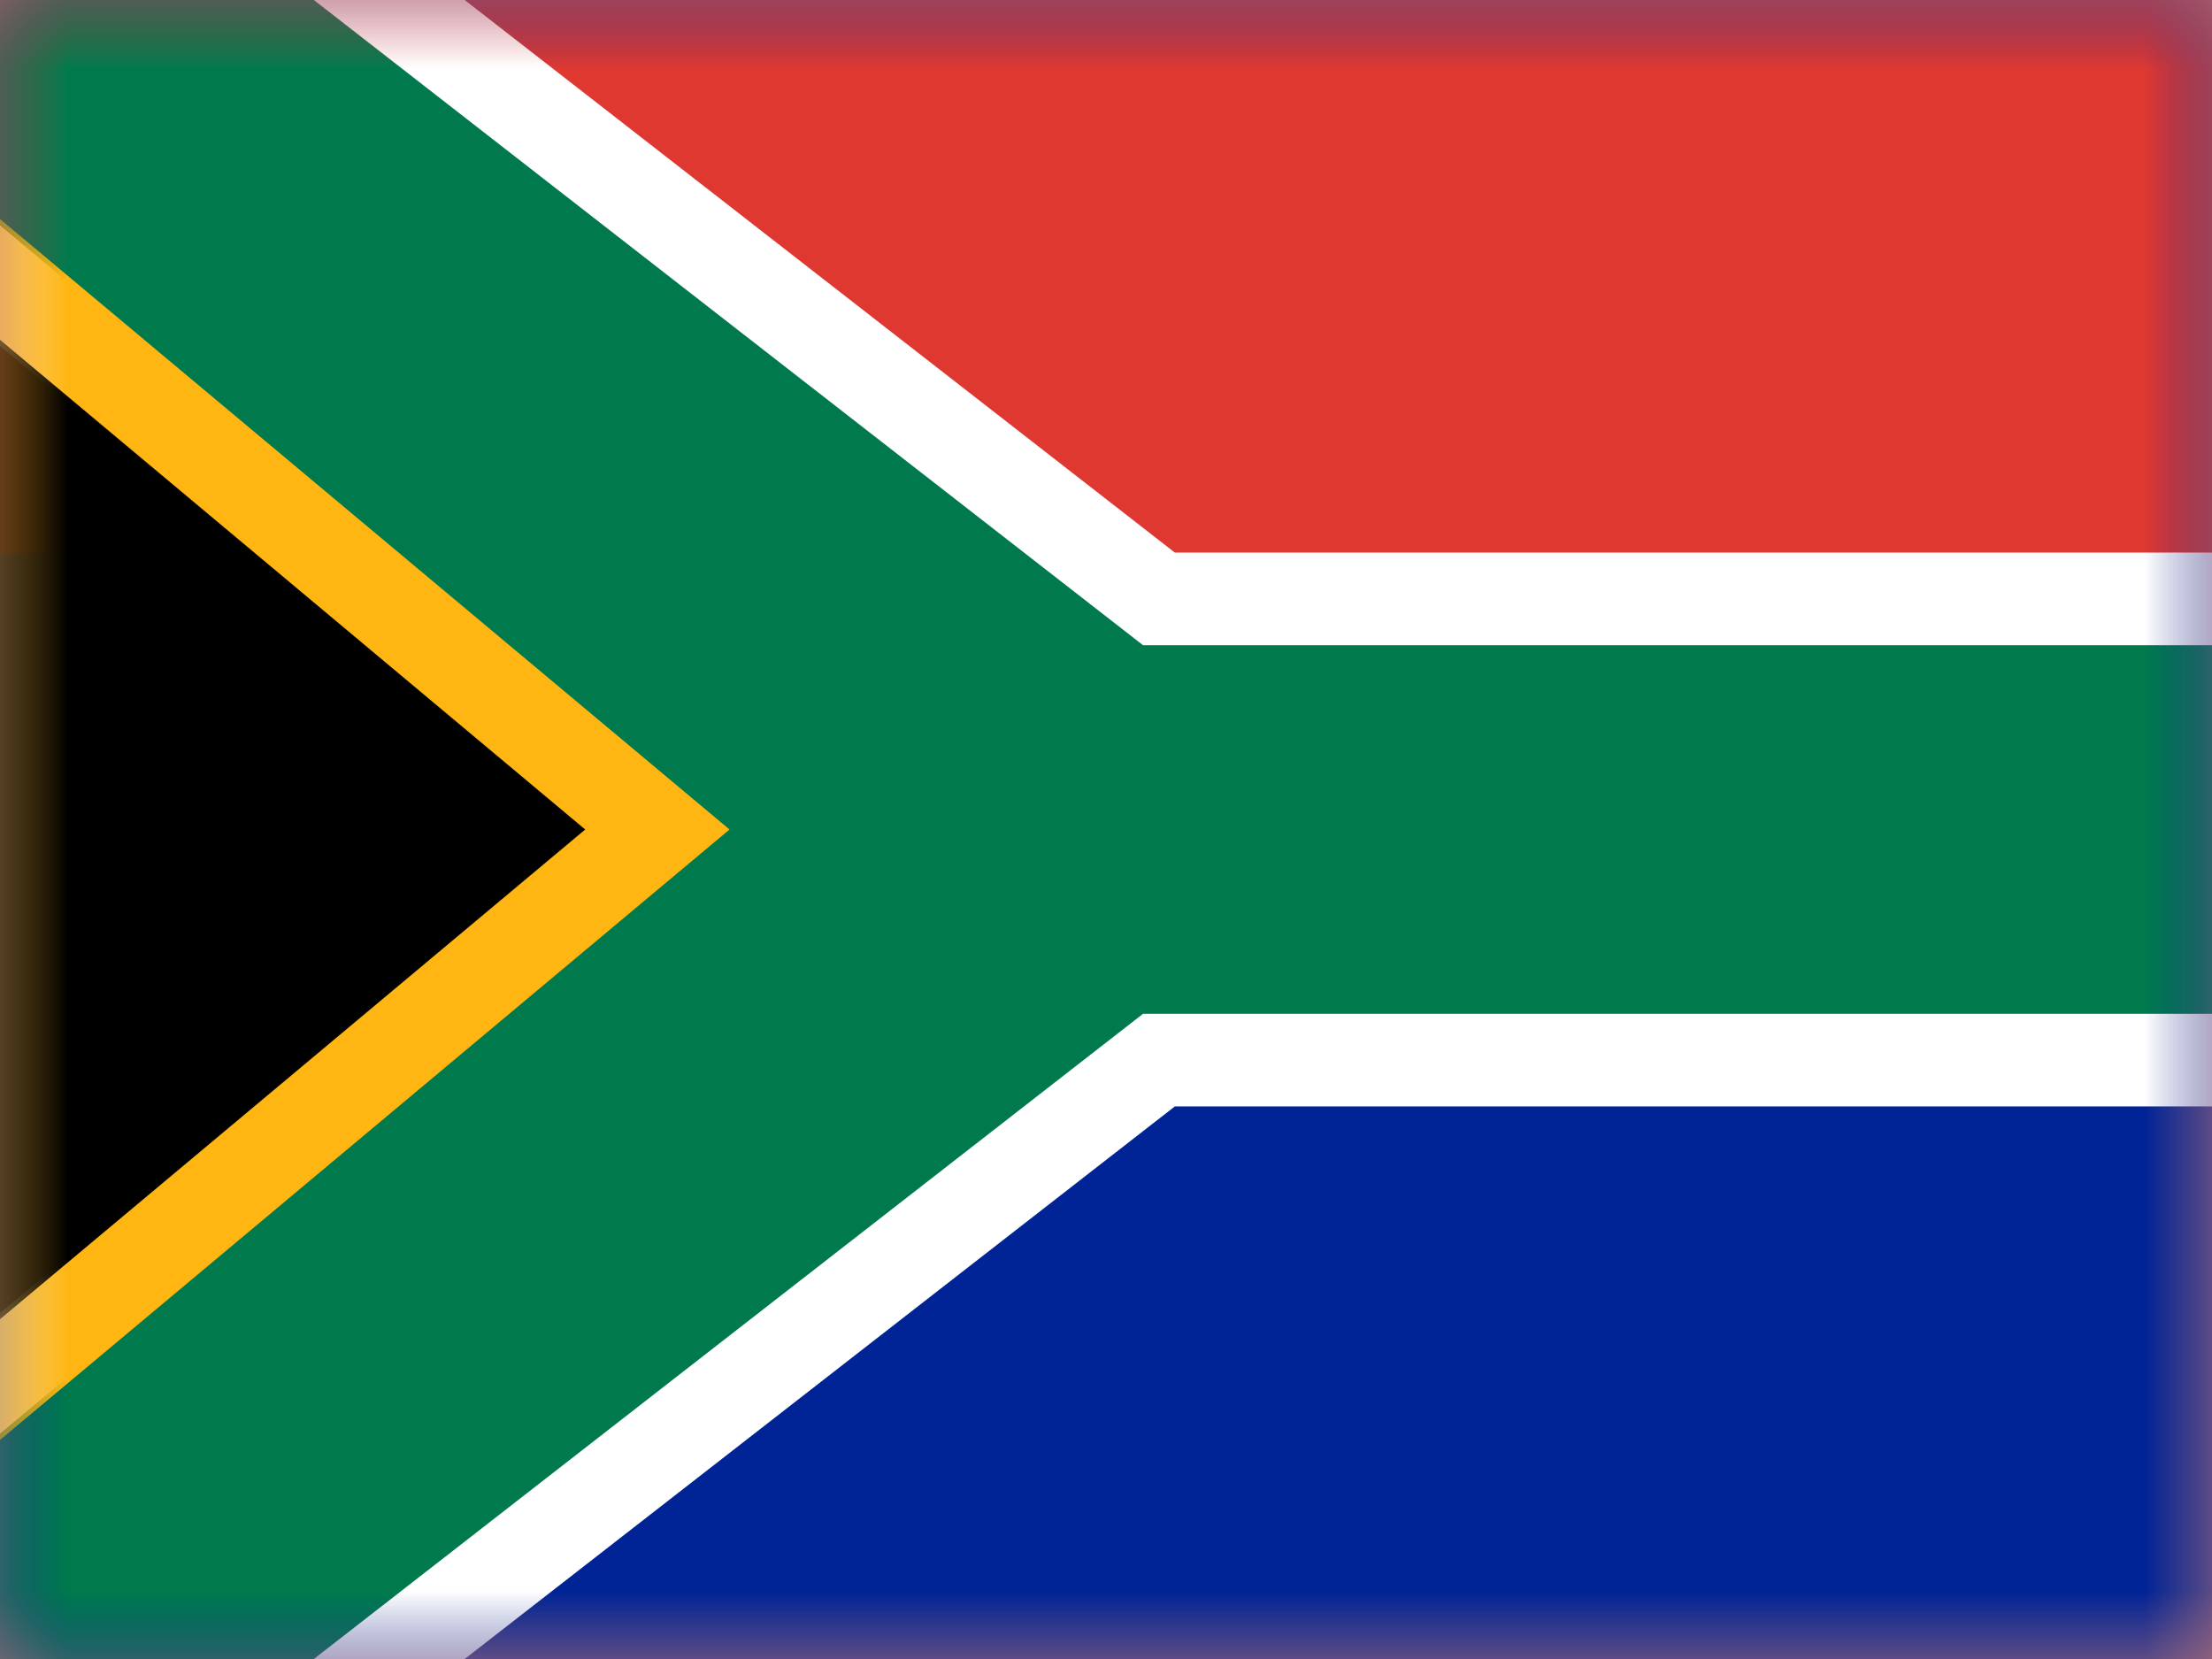 <?xml version="1.0" encoding="UTF-8"?>
<svg width="16px" height="12px" viewBox="0 0 16 12" version="1.1" xmlns="http://www.w3.org/2000/svg" xmlns:xlink="http://www.w3.org/1999/xlink">
    <rect x="0" y="0" width="16" height="12" fill="#808080" stroke="none"/>
    <title>ZA</title>
    <defs>
        <polygon id="path-1" points="0 0 16 0 16 12 0 12"></polygon>
    </defs>
    <g id="ZA" stroke="none" stroke-width="1" fill="none" fill-rule="evenodd">
        <g id="South-Africa">
            <mask id="mask-2" fill="white">
                <use xlink:href="#path-1"></use>
            </mask>
            <use id="Rectangle-77" fill="#BB7474" xlink:href="#path-1"></use>
            <rect id="Rectangle-119-Copy" fill="#002395" mask="url(#mask-2)" x="0" y="0" width="16" height="12"></rect>
            <rect id="Rectangle-119-Copy-55" fill="#DE3831" mask="url(#mask-2)" x="0" y="0" width="16" height="4"></rect>
            <path d="M0.316,-1.945 L-1.35,0.941 L4.72,6 L-1.35,11.059 L0.316,13.945 L8.383,7.668 L16.335,7.668 L16.335,4.332 L8.383,4.332 L0.316,-1.945 Z" id="Combined-Shape" stroke="#FFFFFF" stroke-width="0.67" fill="#007A4D" mask="url(#mask-2)"></path>
            <polygon id="Path" fill="#FFB612" mask="url(#mask-2)" points="-0.67 1.024 5.277 6 -0.67 10.976"></polygon>
            <polygon id="Path-2" fill="#000000" fill-rule="nonzero" mask="url(#mask-2)" points="0 2.458 0 9.542 4.233 6"></polygon>
            <g id="Overlay" mask="url(#mask-2)" opacity="0" stroke="#000000" stroke-opacity="0.504">
                <g>
                    <rect style="mix-blend-mode: multiply;" x="0.5" y="0.5" width="15" height="11"></rect>
                </g>
            </g>
        </g>
    </g>
</svg>